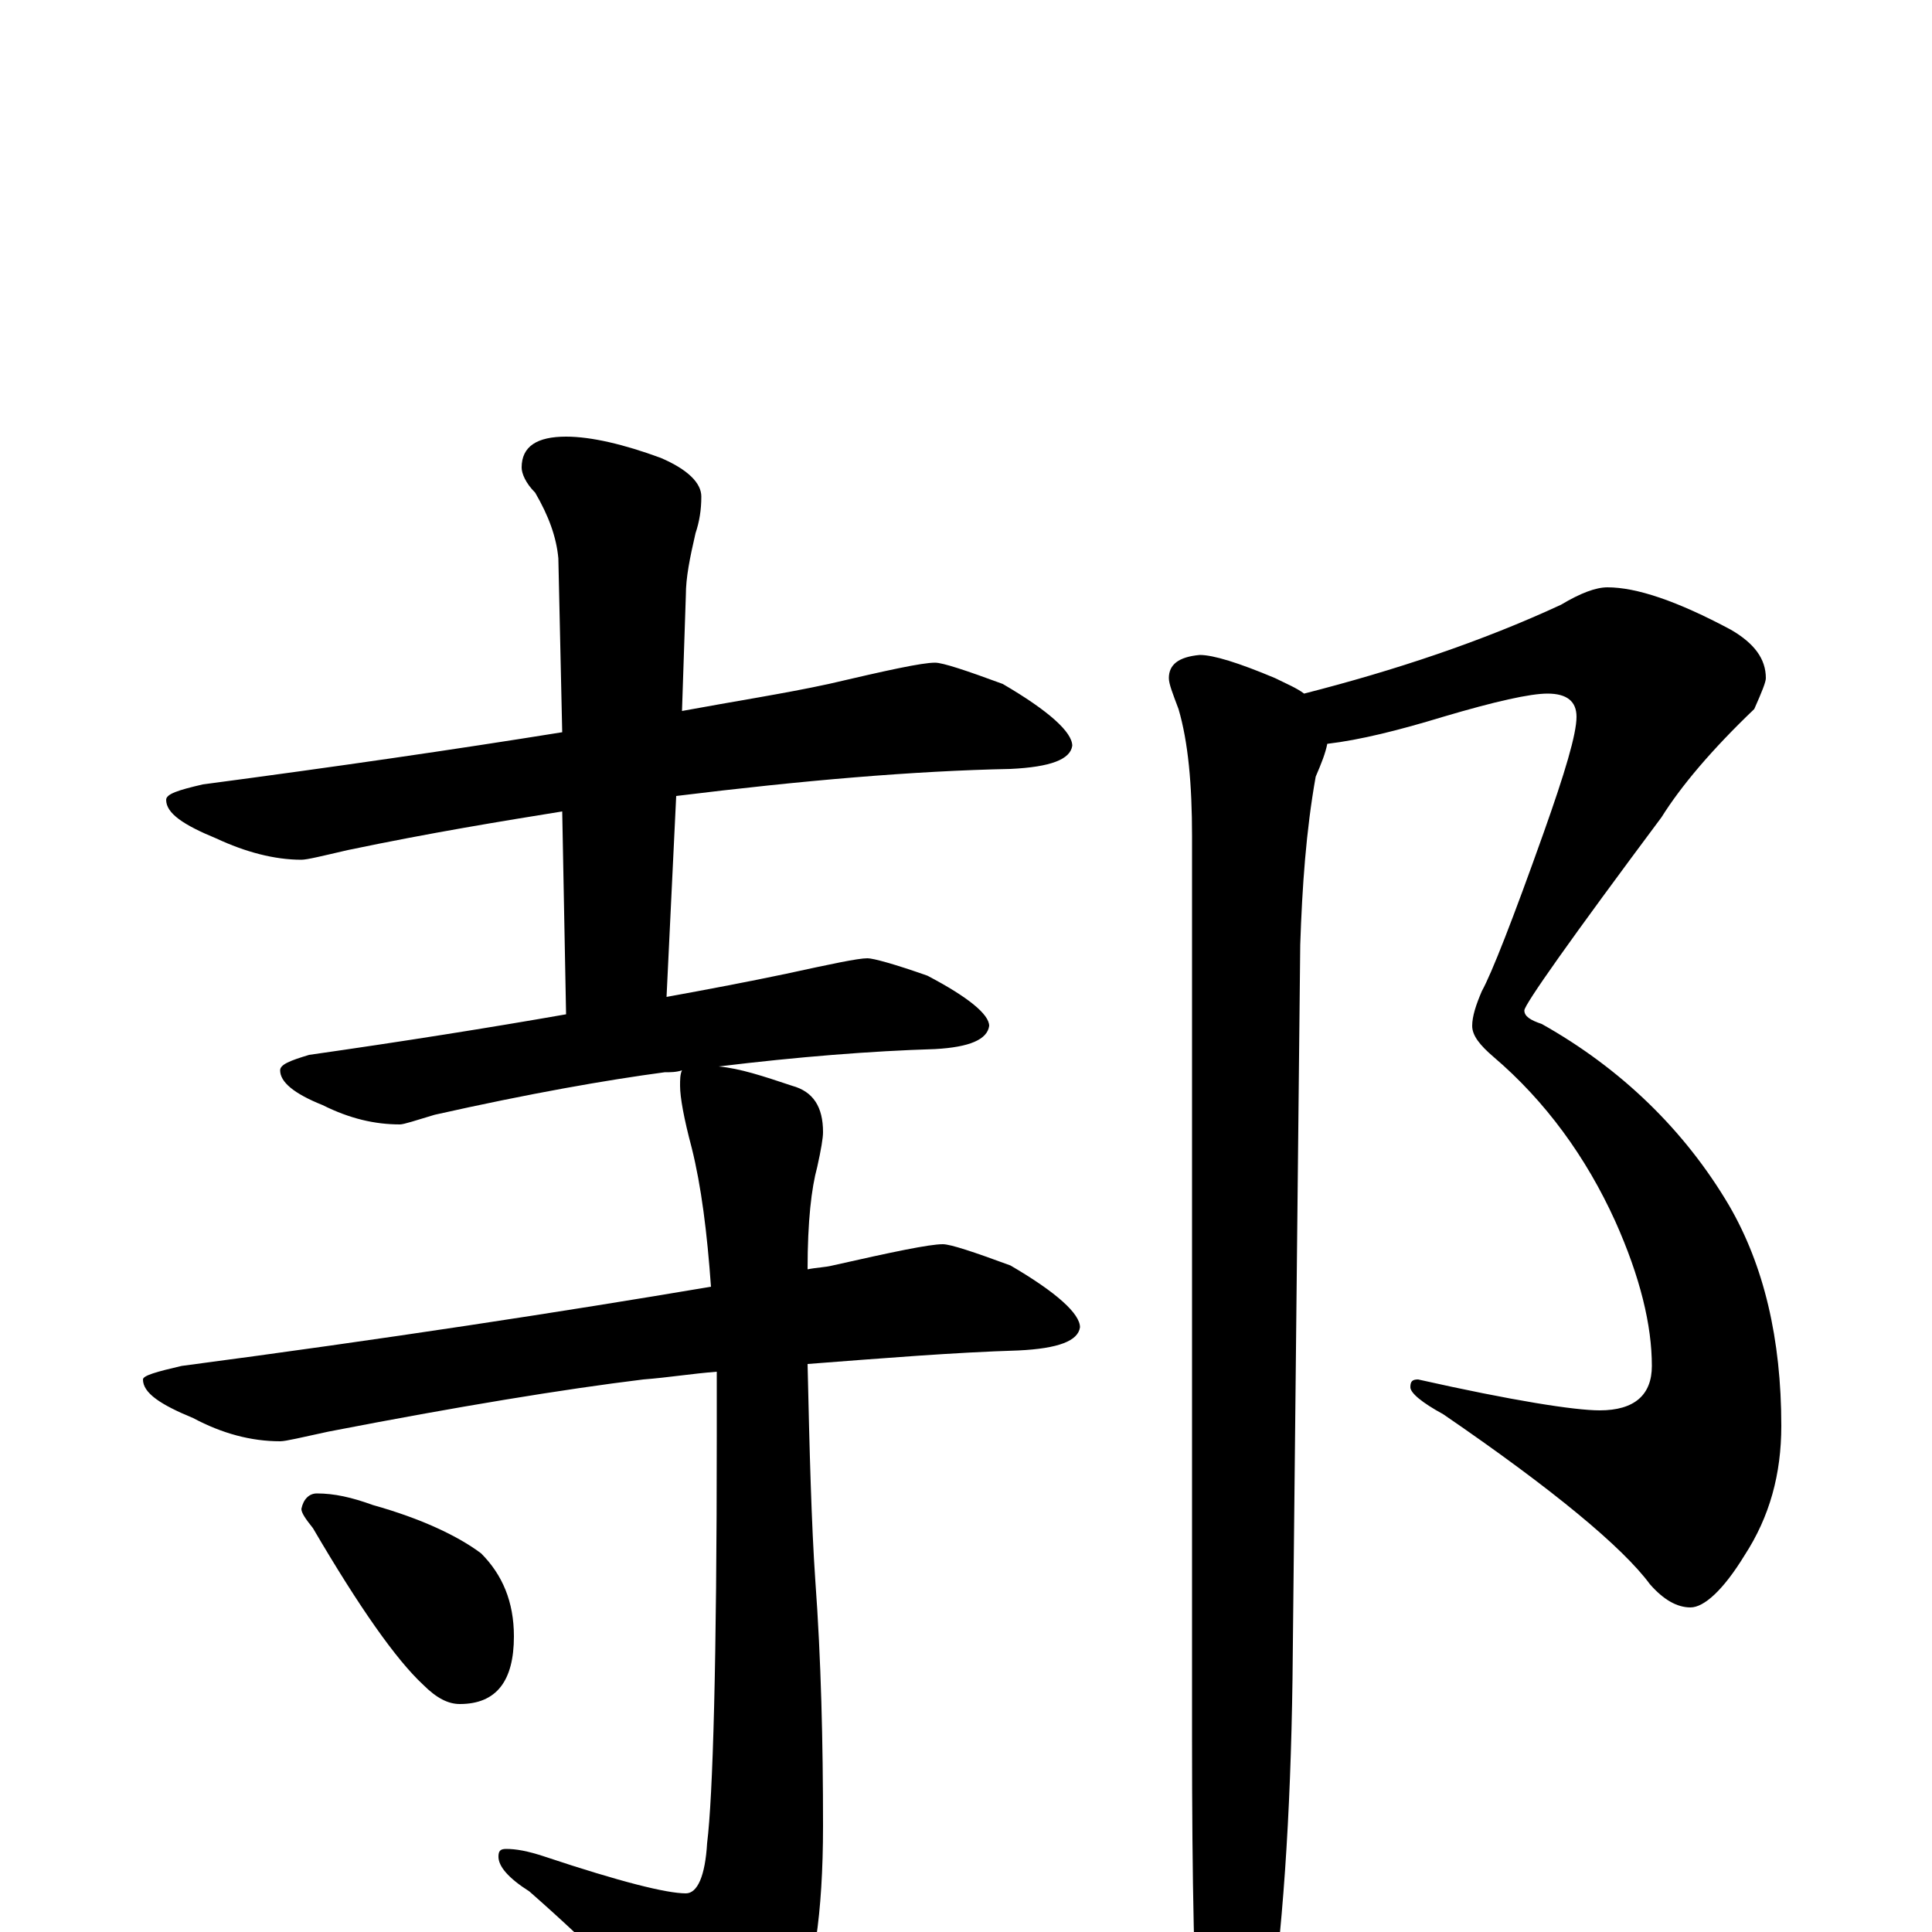 <?xml version="1.0" encoding="utf-8" ?>
<!DOCTYPE svg PUBLIC "-//W3C//DTD SVG 1.1//EN" "http://www.w3.org/Graphics/SVG/1.1/DTD/svg11.dtd">
<svg version="1.1" id="Layer_1" xmlns="http://www.w3.org/2000/svg" xmlns:xlink="http://www.w3.org/1999/xlink" x="0px" y="145px" width="1000px" height="1000px" viewBox="0 0 1000 1000" enable-background="new 0 0 1000 1000" xml:space="preserve">
<g id="Layer_1">
<path id="glyph" transform="matrix(1 0 0 -1 0 1000)" d="M484,657C488,657 500,653 519,646C543,632 555,621 555,614C554,607 544,603 523,602C473,601 415,596 350,588l-5,-104C367,488 388,492 407,496C430,501 444,504 449,504C452,504 463,501 480,495C501,484 512,475 512,469C511,462 502,458 484,457C451,456 413,453 372,448C383,447 395,443 410,438C421,435 426,427 426,414C426,411 425,405 423,396C420,385 418,368 418,343C423,344 427,344 431,345C462,352 481,356 488,356C492,356 504,352 523,345C547,331 559,320 559,313C558,306 548,302 527,301C494,300 457,297 418,294C419,249 420,211 422,182C425,141 426,98 426,55C426,9 421,-23 412,-41C397,-63 385,-74 375,-74C366,-74 358,-69 351,-59C333,-34 307,-8 274,21C263,28 258,34 258,39C258,42 259,43 262,43C267,43 273,42 282,39C321,26 345,20 355,20C361,20 365,29 366,46C369,70 371,140 371,257C371,269 371,280 371,290C358,289 346,287 333,286C292,281 237,272 170,259C156,256 148,254 145,254C130,254 115,258 100,266C83,273 74,279 74,286C74,288 81,290 94,293C200,307 291,321 368,334C366,362 363,386 358,406C354,421 352,432 352,438C352,441 352,444 353,446C350,445 347,445 344,445C314,441 274,434 225,423C215,420 209,418 207,418C194,418 181,421 167,428C152,434 145,440 145,446C145,449 150,451 160,454C209,461 253,468 293,475l-2,105C260,575 223,569 180,560C167,557 159,555 156,555C142,555 127,559 112,566C95,573 86,579 86,586C86,589 92,591 105,594C173,603 235,612 291,621l-2,90C288,722 284,733 277,745C272,750 270,755 270,758C270,769 278,774 293,774C306,774 323,770 342,763C356,757 363,750 363,743C363,736 362,730 360,724C357,711 355,701 355,692l-2,-60C380,637 406,641 429,646C459,653 477,657 484,657M164,227C173,227 182,225 193,221C218,214 237,205 249,196C260,185 266,171 266,153C266,130 257,118 238,118C232,118 226,121 219,128C205,141 186,168 162,209C158,214 156,217 156,219C157,224 160,227 164,227M832,696C847,696 868,689 896,674C908,667 914,659 914,649C914,647 912,642 908,633C886,612 870,593 860,577C813,514 789,480 789,477C789,474 792,472 798,470C839,447 872,415 895,376C913,345 922,307 922,262C922,237 916,215 903,195C892,177 882,168 875,168C868,168 861,172 854,180C840,199 804,229 747,268C736,274 730,279 730,282C730,285 731,286 734,286C783,275 815,270 828,270C846,270 855,278 855,293C855,314 849,339 836,368C821,401 800,430 773,453C766,459 762,464 762,469C762,474 764,480 767,487C772,496 783,524 799,569C810,600 816,620 816,629C816,637 811,641 801,641C792,641 774,637 747,629C724,622 704,617 687,615C686,610 684,605 681,598C676,570 674,541 673,511l-4,-380C668,60 664,-1 656,-54C649,-85 642,-101 637,-101C630,-101 625,-91 621,-70C618,-29 617,28 617,99l0,468C617,594 615,616 610,633C607,641 605,646 605,649C605,656 610,660 621,661C628,661 641,657 660,649C666,646 671,644 675,641C722,653 767,668 808,687C818,693 826,696 832,696z"/>
</g>
</svg>

